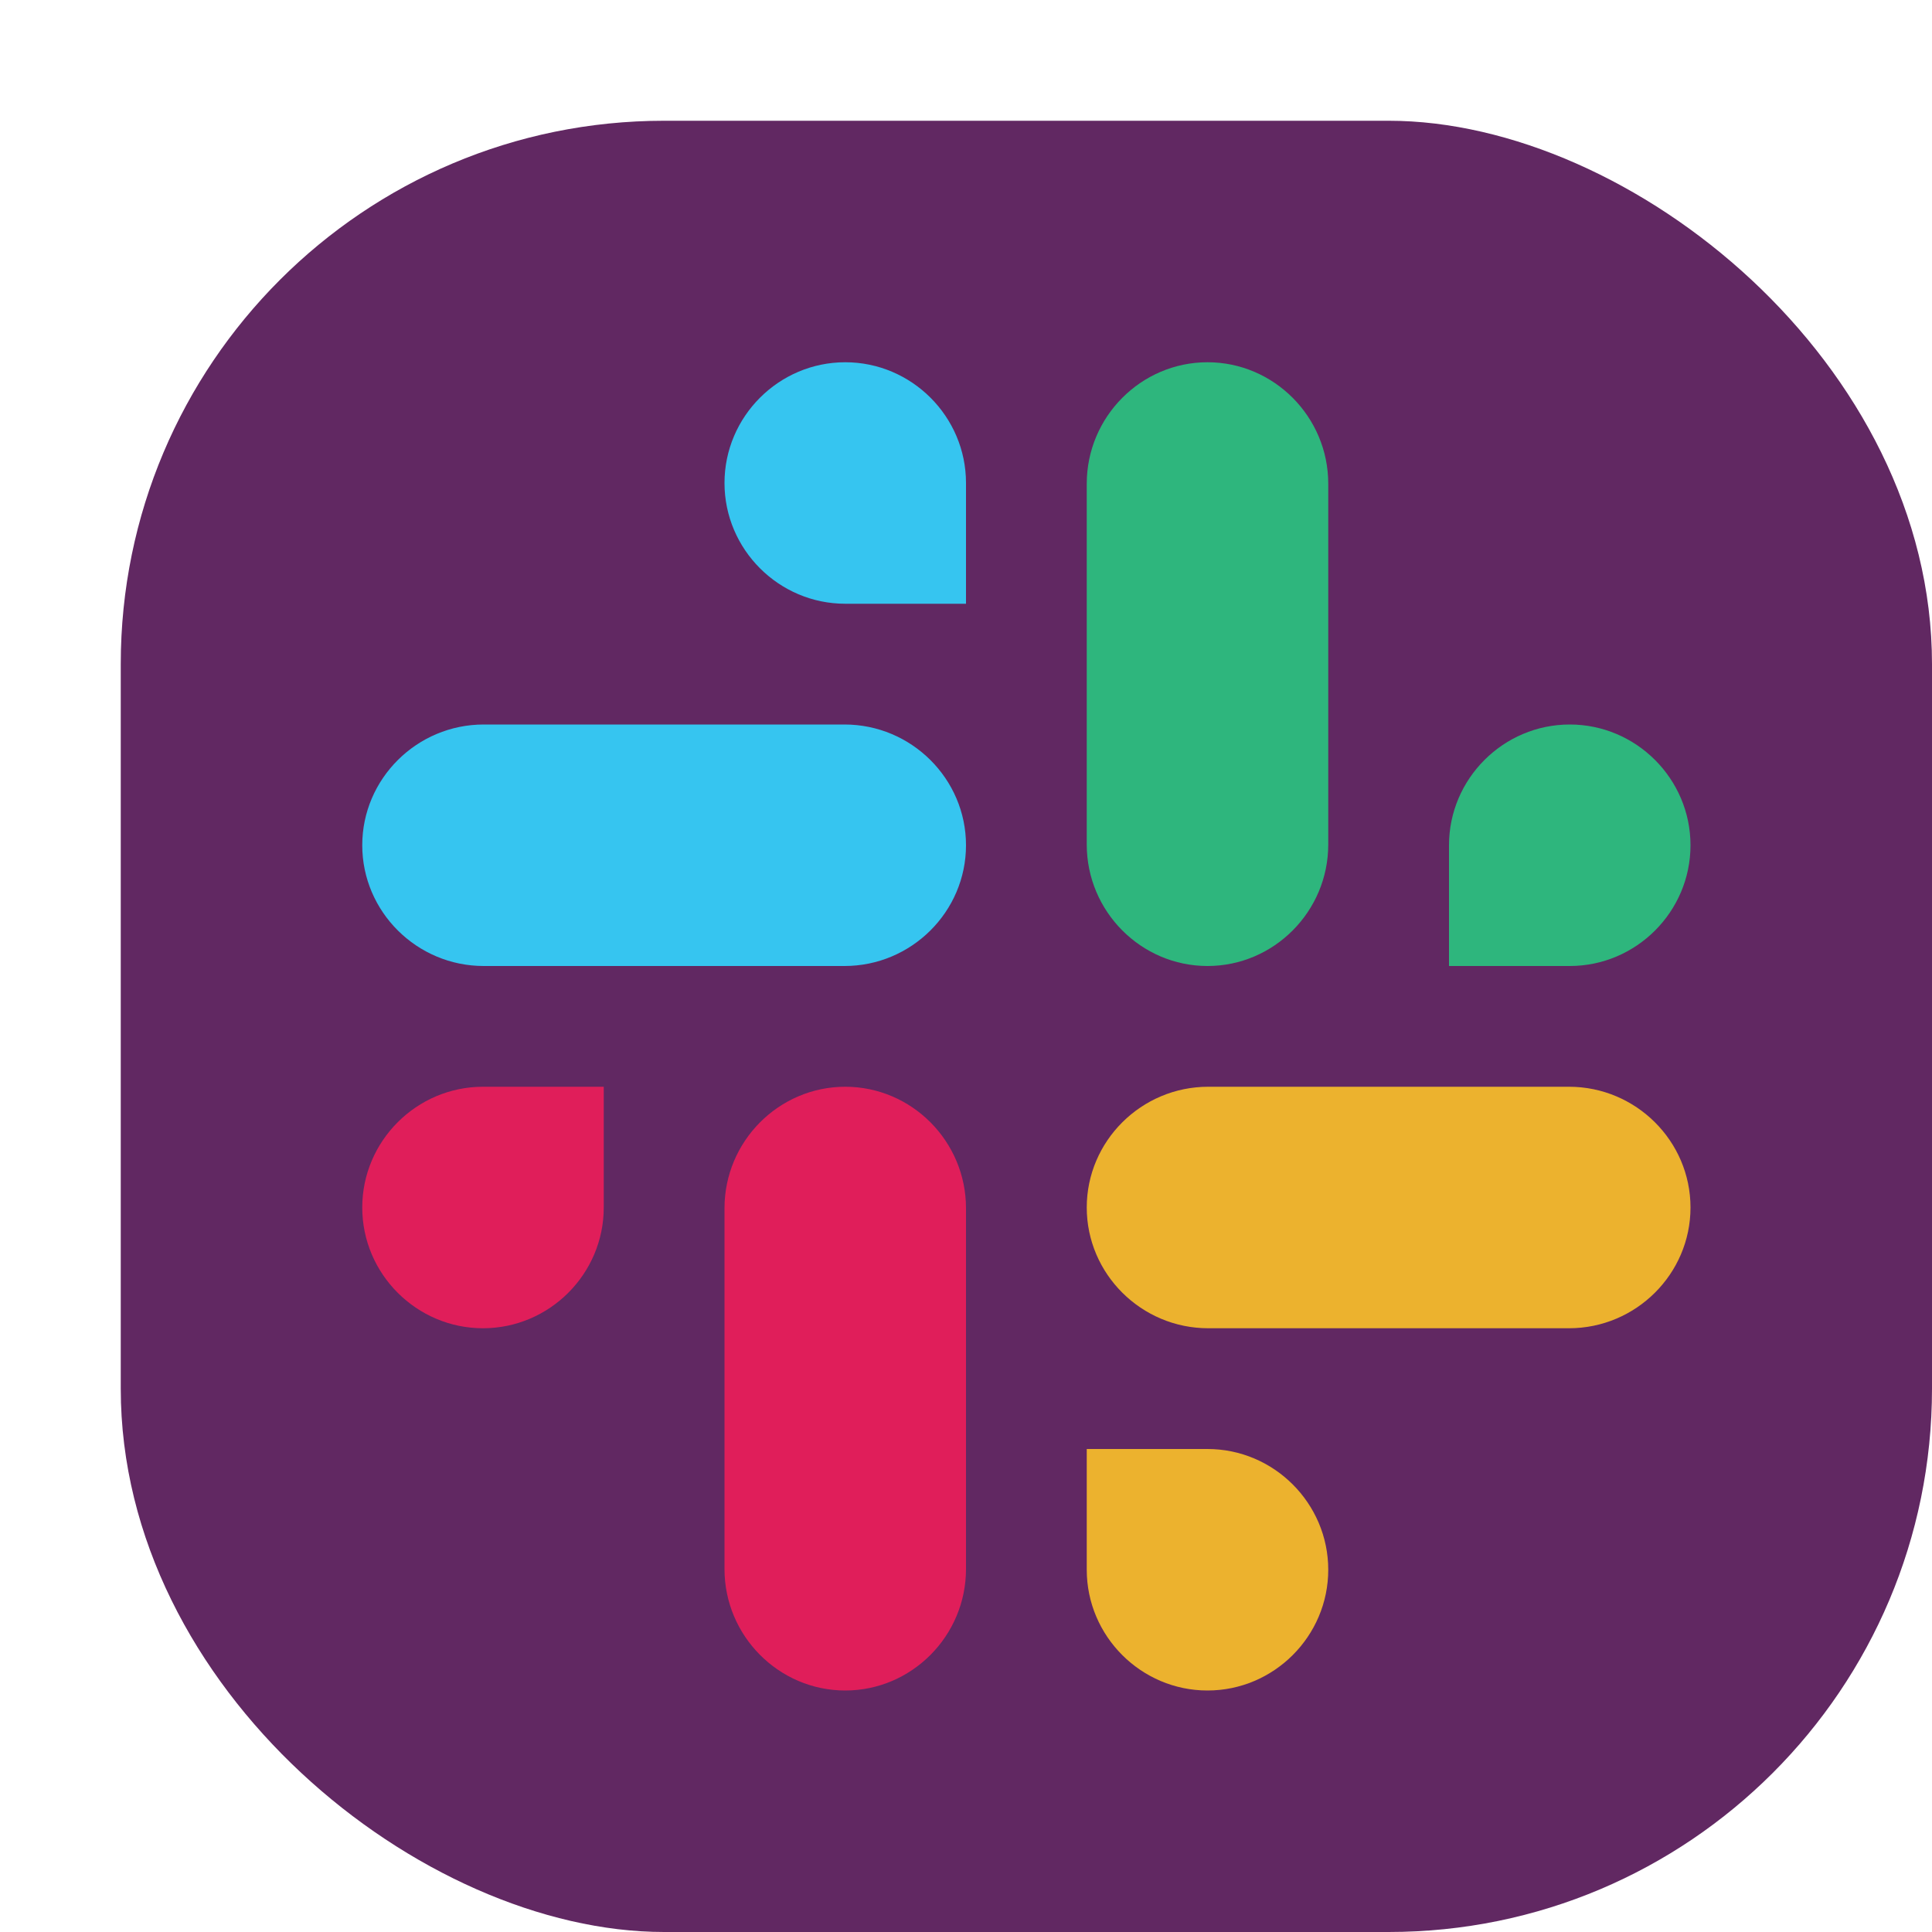 <svg xmlns="http://www.w3.org/2000/svg" width="16" height="16" version="1">
 <rect style="fill:#612862" width="15" height="15" x="-16" y="-16" rx="4.5" ry="4.5" transform="matrix(0,-1,-1,0,0,0)"/>
 <path style="fill:#36c5f0" d="M 7,5 C 6.45,5 6,4.55 6,4 6,3.45 6.45,3 7,3 7.55,3 8,3.45 8,4 V 5 Z"/>
 <path style="fill:#36c5f0" d="M 6.994,6 C 7.548,6 8,6.45 8,7 8,7.55 7.548,8 6.994,8 H 4.006 C 3.452,8 3,7.55 3,7 3,6.45 3.452,6 4.006,6 Z"/>
 <path style="fill:#2eb67d" d="M 12,7 C 12,6.45 12.45,6 13,6 13.55,6 14,6.45 14,7 14,7.55 13.55,8 13,8 H 12 Z"/>
 <path style="fill:#2eb67d" d="M 11,6.994 C 11,7.548 10.55,8 10,8 9.45,8 9,7.548 9,6.994 V 4.006 C 9,3.452 9.45,3 10,3 10.55,3 11,3.452 11,4.006 Z"/>
 <path style="fill:#ecb22e" d="M 10,12 C 10.55,12 11,12.45 11,13 11,13.55 10.55,14 10,14 9.45,14 9,13.55 9,13 V 12 Z"/>
 <path style="fill:#ecb22e" d="M 10.006,11 C 9.452,11 9,10.55 9,10 9,9.45 9.452,9 10.006,9 H 12.994 C 13.548,9 14,9.45 14,10 14,10.55 13.548,11 12.994,11 Z"/>
 <path style="fill:#e01e5a" d="M 5,10 C 5,10.55 4.55,11 4,11 3.45,11 3,10.55 3,10 3,9.45 3.45,9 4,9 H 5 Z"/>
 <path style="fill:#e01e5a" d="M 6,10.006 C 6,9.452 6.45,9 7,9 7.55,9 8,9.452 8,10.006 V 12.994 C 8,13.548 7.55,14 7,14 6.45,14 6,13.548 6,12.994 Z"/>
</svg>
